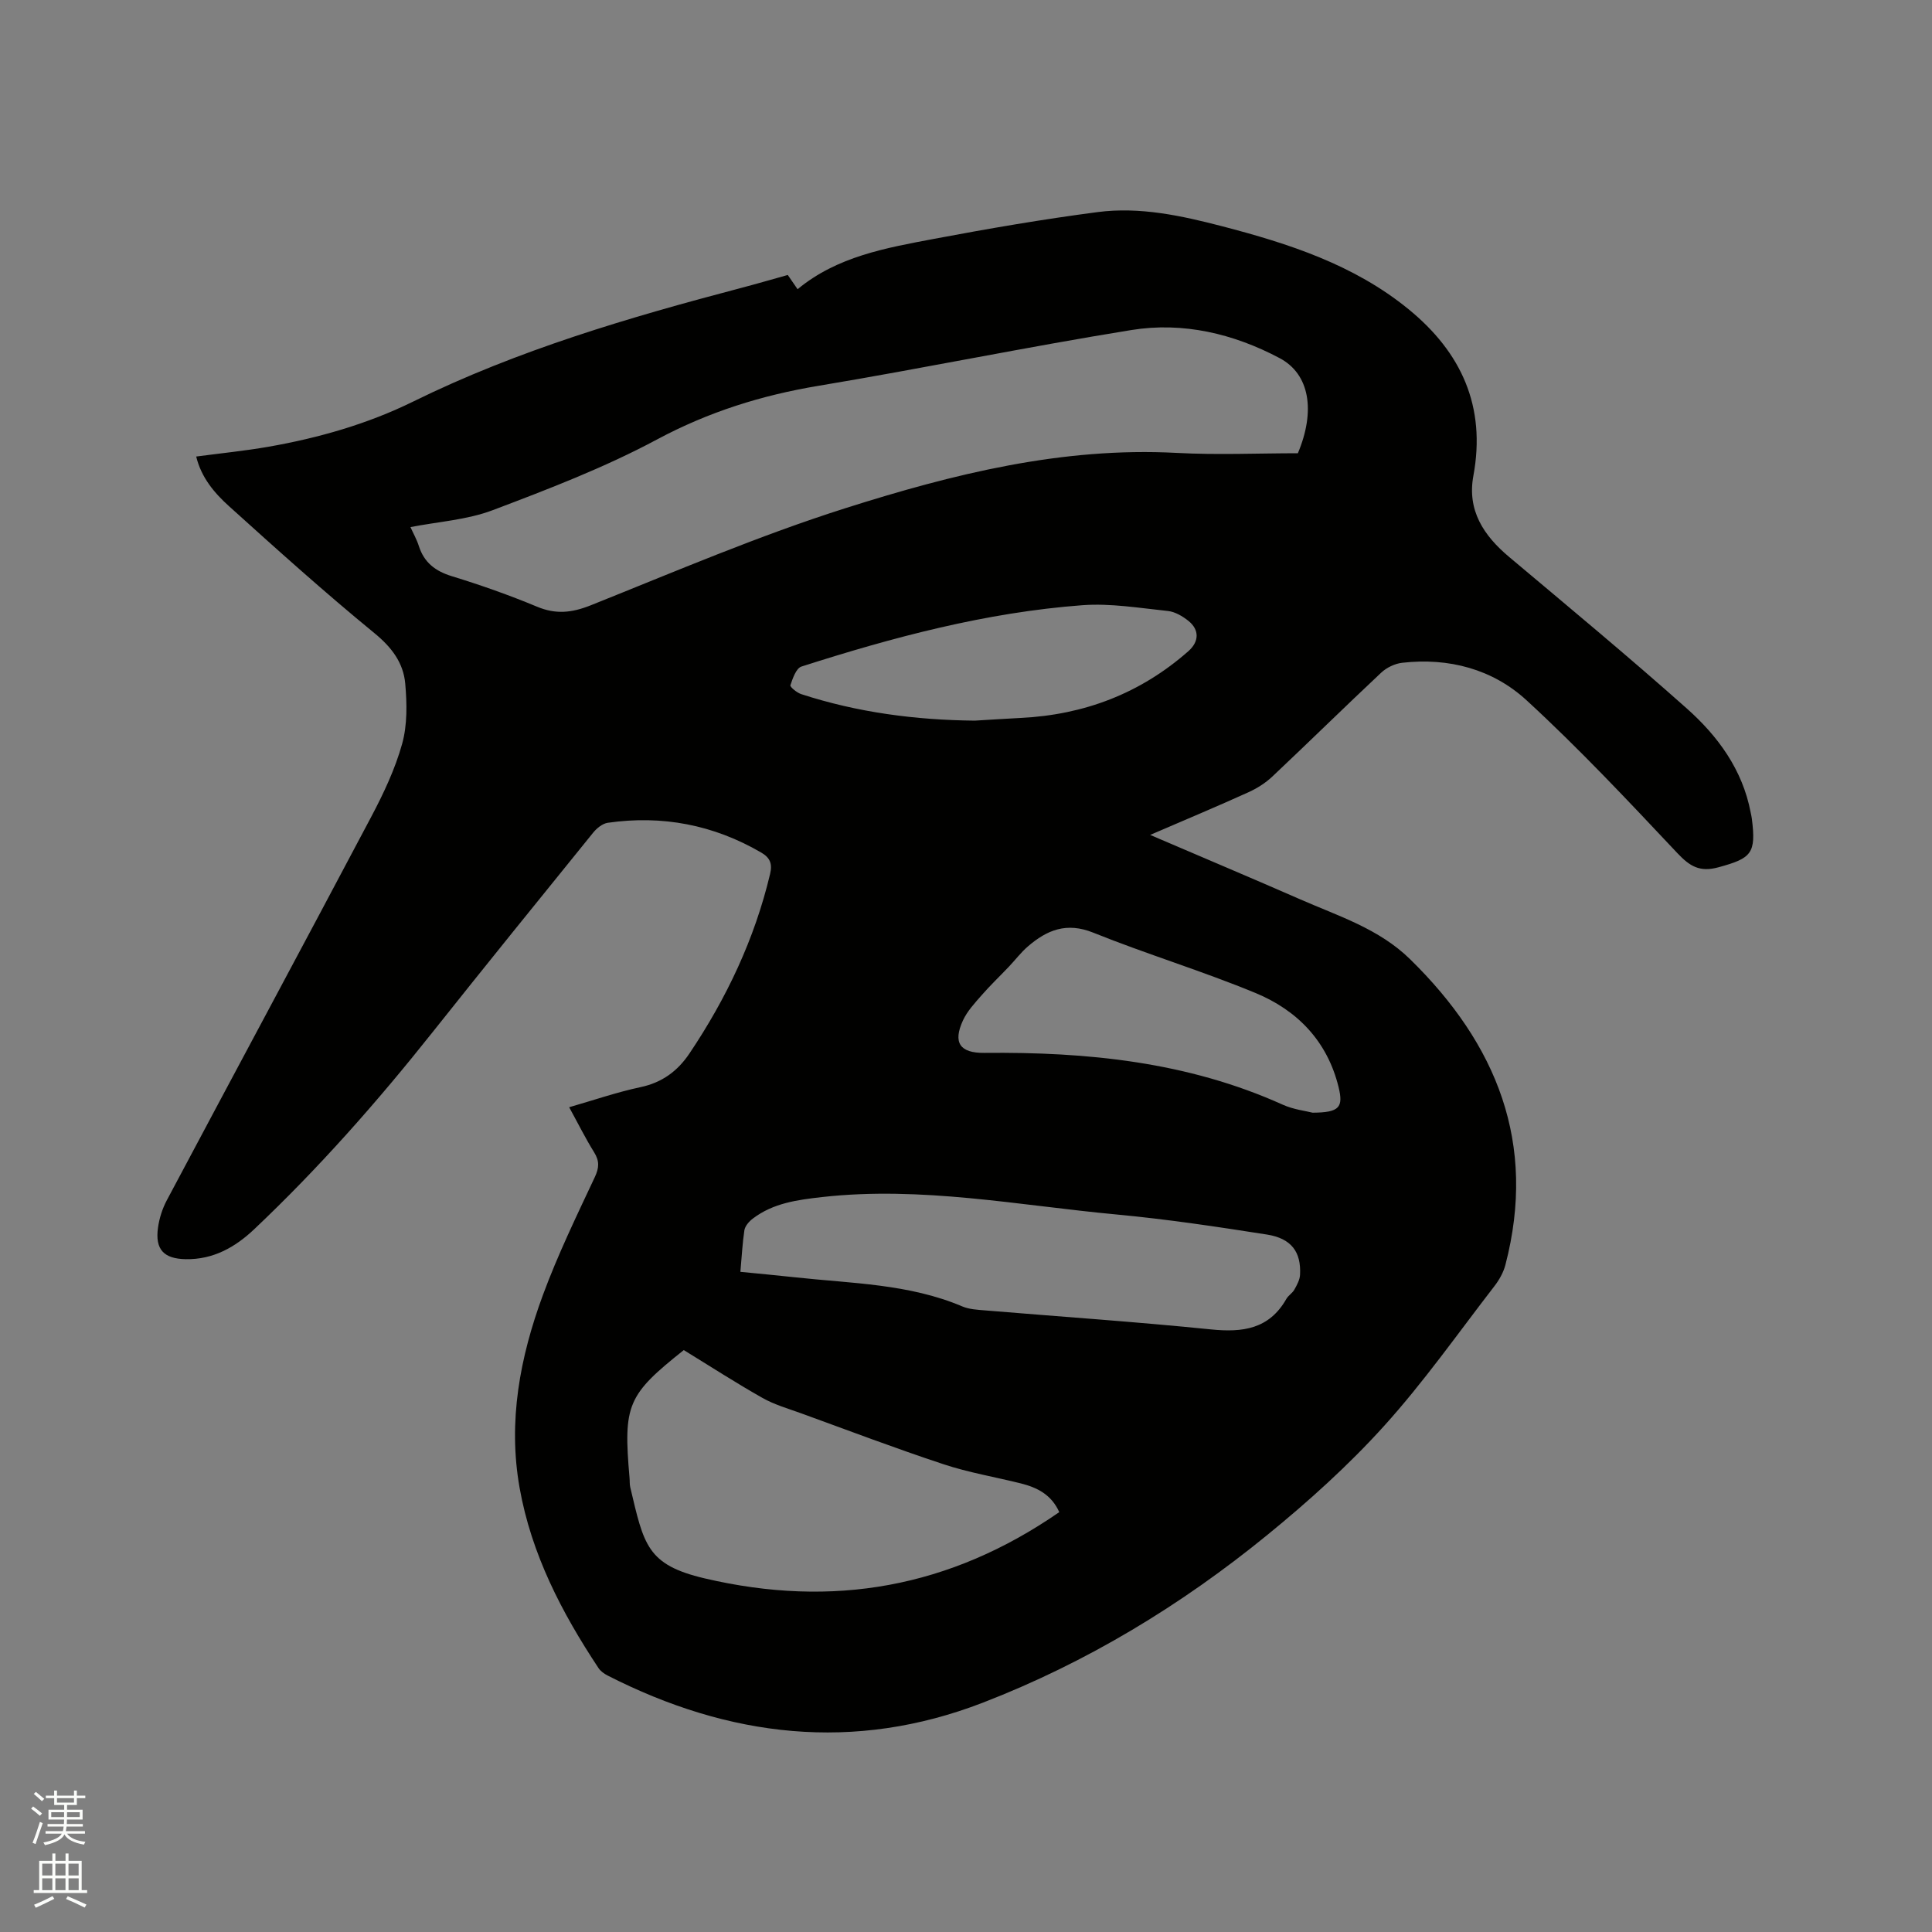 <svg enable-background="new 0 0 400 400" viewBox="0 0 400 400" xmlns="http://www.w3.org/2000/svg"><rect x="0" y="0" width="400" height="400" fill="#808080" stroke="none"/><path d="m6.44 374.46.42-.45c.65.47 1.27.95 1.85 1.44l-.45.49c-.65-.56-1.25-1.06-1.82-1.48m.93 7.33-.63-.26c.55-1.36 1.05-2.8 1.52-4.33.19.1.38.19.59.27-.46 1.29-.95 2.73-1.48 4.32m-.38-10.38.44-.42c.43.34 1.01.82 1.74 1.44l-.49.49c-.53-.51-1.09-1.01-1.69-1.51m2.5.35h1.72v-1.04h.59v1.04h3.52v-1.04h.59v1.04h1.75v.53h-1.75v1.42h-2.03v.97h3.22v2.03h-3.24c0 .35-.01.66-.03.93h3.32v.53h-3.37c-.03.27-.08.58-.15.94h3.96v.53h-3.71c.67.92 1.93 1.48 3.79 1.68-.13.24-.23.44-.29.59-2.13-.38-3.48-1.08-4.04-2.12-.43.97-1.77 1.72-4.03 2.23-.09-.19-.2-.37-.33-.55 2.1-.42 3.37-1.03 3.81-1.83h-3.36v-.53h3.58c.08-.29.13-.61.16-.94h-3.33v-.53h3.39c.02-.27.04-.58.04-.93h-3.23v-2.03h3.25v-.97h-2.07v-1.42h-1.73zm1.12 3.44v1h2.65c.01-.3.02-.44.01-.4v-.25-.35zm1.19-2h3.52v-.91h-3.52zm4.71 2h-2.63v.59c0 .15-.01.28-.01.4h2.64z" fill="#fbfcfa"/><path d="m13.56 383.74h.63v1.52h2.72v6.07h1.13v.6h-11.06v-.6h1.13v-6.07h2.73v-1.52h.63v1.52h2.1v-1.52zm-2.69 8.83.38.56c-1.24.63-2.53 1.25-3.85 1.85-.1-.21-.21-.42-.34-.63 1.36-.55 2.63-1.15 3.81-1.78m-2.13-4.27h2.1v-2.45h-2.1zm0 3.04h2.1v-2.46h-2.1zm2.72-3.04h2.1v-2.45h-2.1zm0 3.04h2.1v-2.46h-2.1zm6.07 3.6c-1.41-.71-2.7-1.3-3.86-1.78l.35-.56c1.45.62 2.75 1.19 3.88 1.72zm-1.25-9.09h-2.1v2.45h2.1zm-2.09 5.49h2.1v-2.46h-2.1z" fill="#fbfcfa"/><path d="m238.13 172.86c10.9 4.68 21.03 8.94 31.09 13.35 7.92 3.47 16.27 6.07 22.71 12.37 17.97 17.58 26.3 38.12 19.75 63.29-.41 1.58-1.29 3.14-2.3 4.44-7.52 9.73-14.62 19.85-22.85 28.95-7.36 8.14-15.62 15.58-24.14 22.53-17.83 14.55-37.4 26.42-58.9 34.73-26.67 10.31-52.59 7.19-77.69-5.62-.72-.37-1.48-.91-1.91-1.58-7.6-11.47-13.87-23.55-16.31-37.27-2.45-13.78.08-27.07 4.82-39.92 3.07-8.32 6.96-16.35 10.73-24.38.94-1.99 1-3.38-.14-5.21-1.78-2.86-3.28-5.89-5.15-9.3 5.12-1.47 9.88-3.12 14.78-4.16 4.47-.95 7.67-3.32 10.13-6.98 7.68-11.44 13.49-23.7 16.69-37.16.51-2.12-.02-3.37-1.84-4.43-9.88-5.75-20.49-7.78-31.77-6.16-1.09.16-2.28 1.12-3.02 2.04-11.14 13.75-22.27 27.5-33.28 41.35-11.42 14.38-23.54 28.12-36.89 40.75-3.95 3.74-8.5 6.31-14.18 6.21-4.54-.08-6.38-2-5.75-6.52.27-1.95.91-3.96 1.84-5.7 14.07-26.46 28.27-52.84 42.29-79.33 2.56-4.84 4.96-9.91 6.42-15.15 1.09-3.93 1-8.34.64-12.47-.38-4.29-2.79-7.5-6.35-10.42-10.32-8.45-20.26-17.39-30.16-26.33-3-2.71-5.71-5.89-6.77-10.26 5.2-.69 10.13-1.18 14.99-2.03 10.37-1.82 20.49-4.71 29.93-9.35 21.71-10.68 44.73-17.43 67.99-23.55 3.16-.83 6.3-1.75 9.57-2.66.71 1.03 1.36 1.97 2.03 2.95 8.21-6.8 18.32-8.55 28.27-10.43 11.24-2.12 22.52-4.06 33.86-5.54 8.73-1.14 17.33.74 25.76 2.93 13.79 3.59 27.29 7.95 38.58 17.16 10.96 8.94 16.1 20.16 13.45 34.49-1.33 7.17 2.11 12.38 7.4 16.82 12.33 10.36 24.73 20.65 36.77 31.36 6.47 5.75 11.56 12.7 13.24 21.56.08.42.19.83.24 1.25.91 7.22-.05 8.21-6.9 10.08-3.87 1.06-5.92-.17-8.53-2.94-10.16-10.79-20.32-21.63-31.23-31.65-6.99-6.42-16.07-8.85-25.72-7.75-1.52.17-3.23.99-4.35 2.04-7.58 7.11-14.99 14.4-22.55 21.52-1.42 1.34-3.18 2.45-4.97 3.26-6.45 2.92-12.98 5.66-20.32 8.82zm30.58-79.02c3.71-8.83 2.42-16.41-3.77-19.69-9.54-5.07-20.01-7.55-30.7-5.82-21.64 3.49-43.12 7.94-64.74 11.54-11.8 1.96-22.79 5.4-33.44 11.1-10.86 5.82-22.5 10.29-34.06 14.66-5.31 2.01-11.24 2.37-17.02 3.5.56 1.25 1.3 2.54 1.74 3.93 1.1 3.42 3.41 5.19 6.84 6.24 5.96 1.83 11.87 3.91 17.63 6.31 3.91 1.63 7.2 1.27 11.12-.29 17.48-6.99 34.85-14.44 52.77-20.12 22.2-7.04 44.83-12.7 68.56-11.43 8.44.45 16.93.07 25.07.07zm-49.4 219.23c-1.63-3.64-4.59-5.1-7.97-5.95-5.33-1.33-10.79-2.24-15.98-3.96-9.93-3.28-19.72-7-29.55-10.57-2.68-.97-5.48-1.77-7.94-3.16-5.49-3.1-10.79-6.53-16.3-9.91-11.69 9.3-12.55 11.3-11.23 26.47.06.63 0 1.29.14 1.9 2.83 11.94 3.41 16.08 15.43 18.9 26.5 6.22 50.77 1.94 73.4-13.72zm-66.02-49.75c4.05.4 7.73.74 11.4 1.14 11.64 1.27 23.48 1.33 34.54 6.02 1.42.6 3.1.69 4.67.82 15.61 1.3 31.24 2.36 46.83 3.94 6.58.67 12.05-.07 15.6-6.32.41-.72 1.25-1.19 1.65-1.91.54-.96 1.13-2.04 1.18-3.09.25-4.72-1.79-7.52-6.85-8.32-10.34-1.62-20.71-3.18-31.12-4.15-20.28-1.89-40.44-5.92-61-3.61-5.12.58-10.1 1.24-14.32 4.45-.77.58-1.6 1.52-1.75 2.4-.41 2.7-.54 5.45-.83 8.63zm118.47-32.95c5.57-.03 6.4-1.11 5.38-5.29-2.33-9.52-8.54-15.91-17.22-19.5-11.03-4.56-22.51-8.03-33.59-12.49-5.52-2.22-9.58-.54-13.53 2.87-1.43 1.23-2.59 2.78-3.9 4.16-1.89 1.99-3.89 3.89-5.69 5.96-1.42 1.62-2.96 3.28-3.84 5.19-2.13 4.61-.63 6.77 4.43 6.72 21.25-.22 42.09 1.84 61.77 10.72 2.26 1.02 4.86 1.31 6.19 1.66zm-69.93-81.17c3.17-.19 6.34-.4 9.51-.56 13.15-.65 24.78-5.08 34.7-13.82 2.23-1.97 2.33-4.42-.01-6.29-1.2-.96-2.75-1.87-4.22-2.03-5.88-.61-11.85-1.63-17.7-1.2-19.95 1.49-39.19 6.62-58.17 12.7-1.11.35-1.82 2.45-2.3 3.88-.11.33 1.34 1.54 2.24 1.83 11.66 3.8 23.69 5.37 35.95 5.49z" fill="#010100"/></svg>